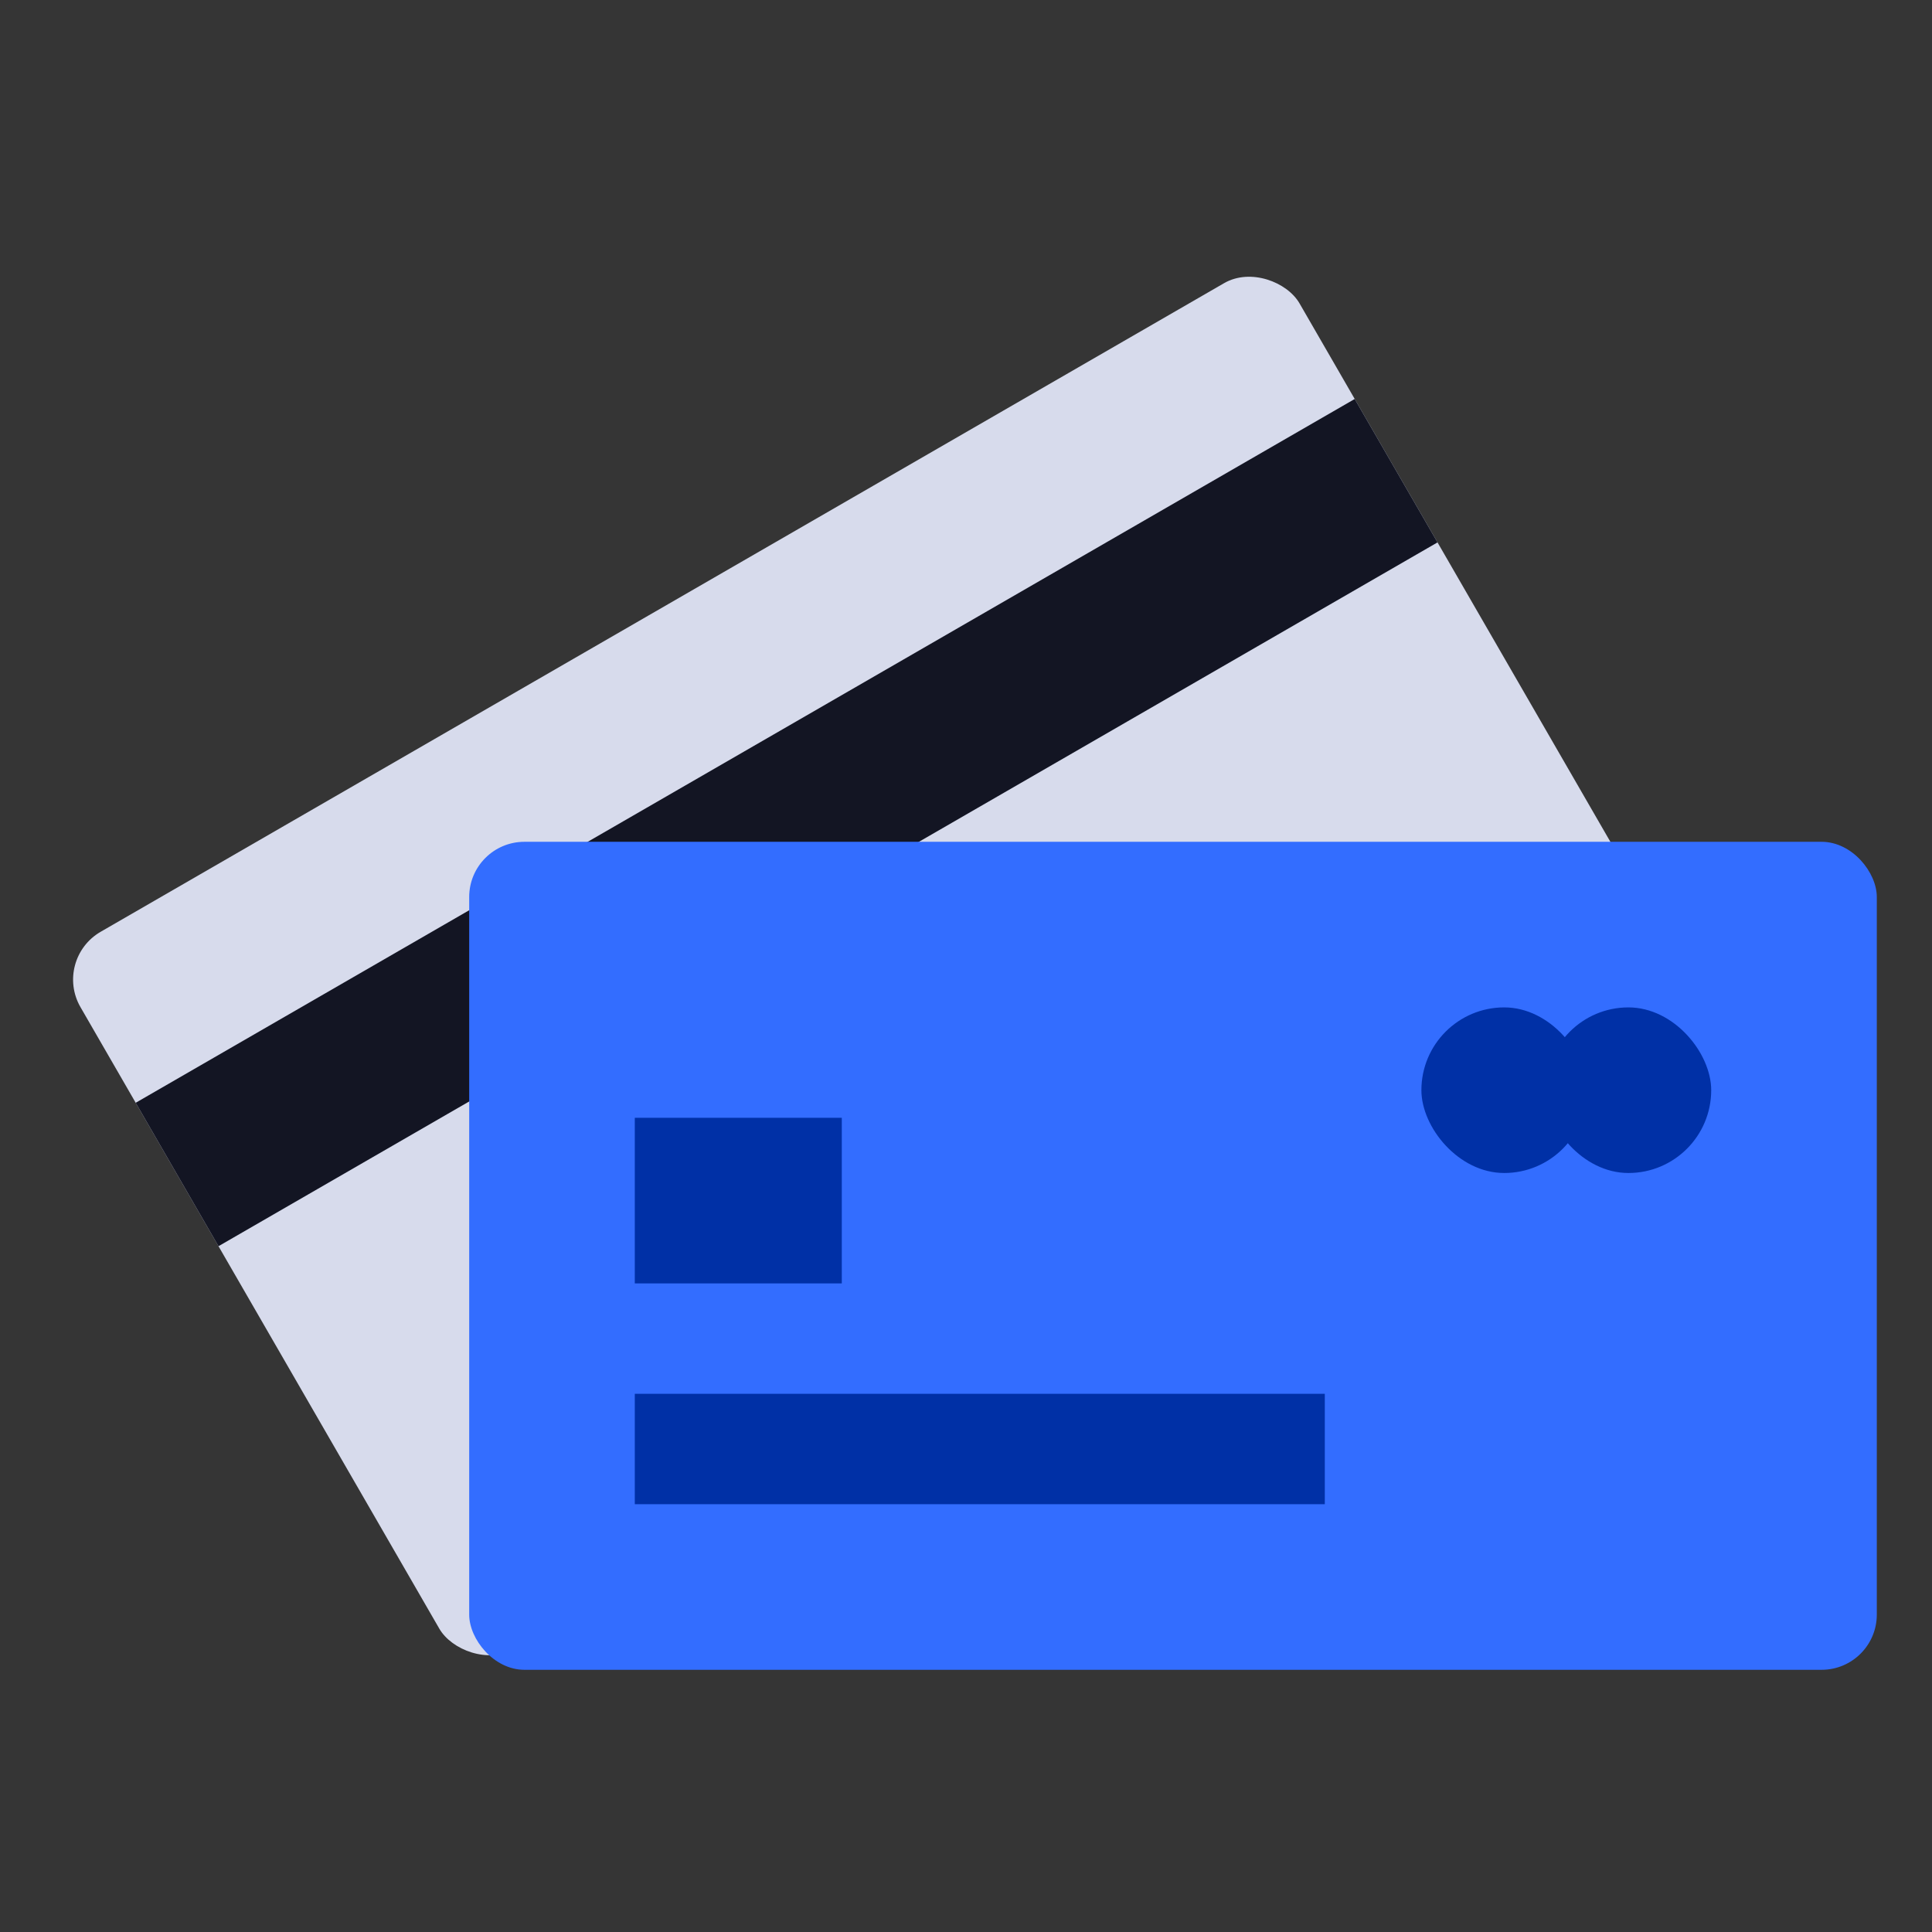 <svg width="140" height="140" viewBox="0 0 140 140" fill="none" xmlns="http://www.w3.org/2000/svg">
    <rect x="0" y="0" width="140" height="140" fill="#333333" stroke="none"/>
    <rect opacity="0.01" width="140" height="140" fill="white" />
    <rect x="3.833" y="69.519" width="102" height="60" rx="4"
        transform="rotate(-30 3.833 69.519)" fill="#D7DBEC" />
    <rect x="9.833" y="79.912" width="102" height="12" transform="rotate(-30 9.833 79.912)"
        fill="#131523" />
    <rect x="34" y="61" width="102" height="60" rx="4" fill="#336DFF" />
    <rect x="112" y="73" width="12" height="12" rx="6" fill="#0030A6" />
    <rect x="103" y="73" width="12" height="12" rx="6" fill="#0030A6" />
    <rect x="46" y="101" width="50" height="8" fill="#0030A6" />
    <rect x="46" y="81" width="15" height="12" fill="#0030A6" />
</svg>
    
